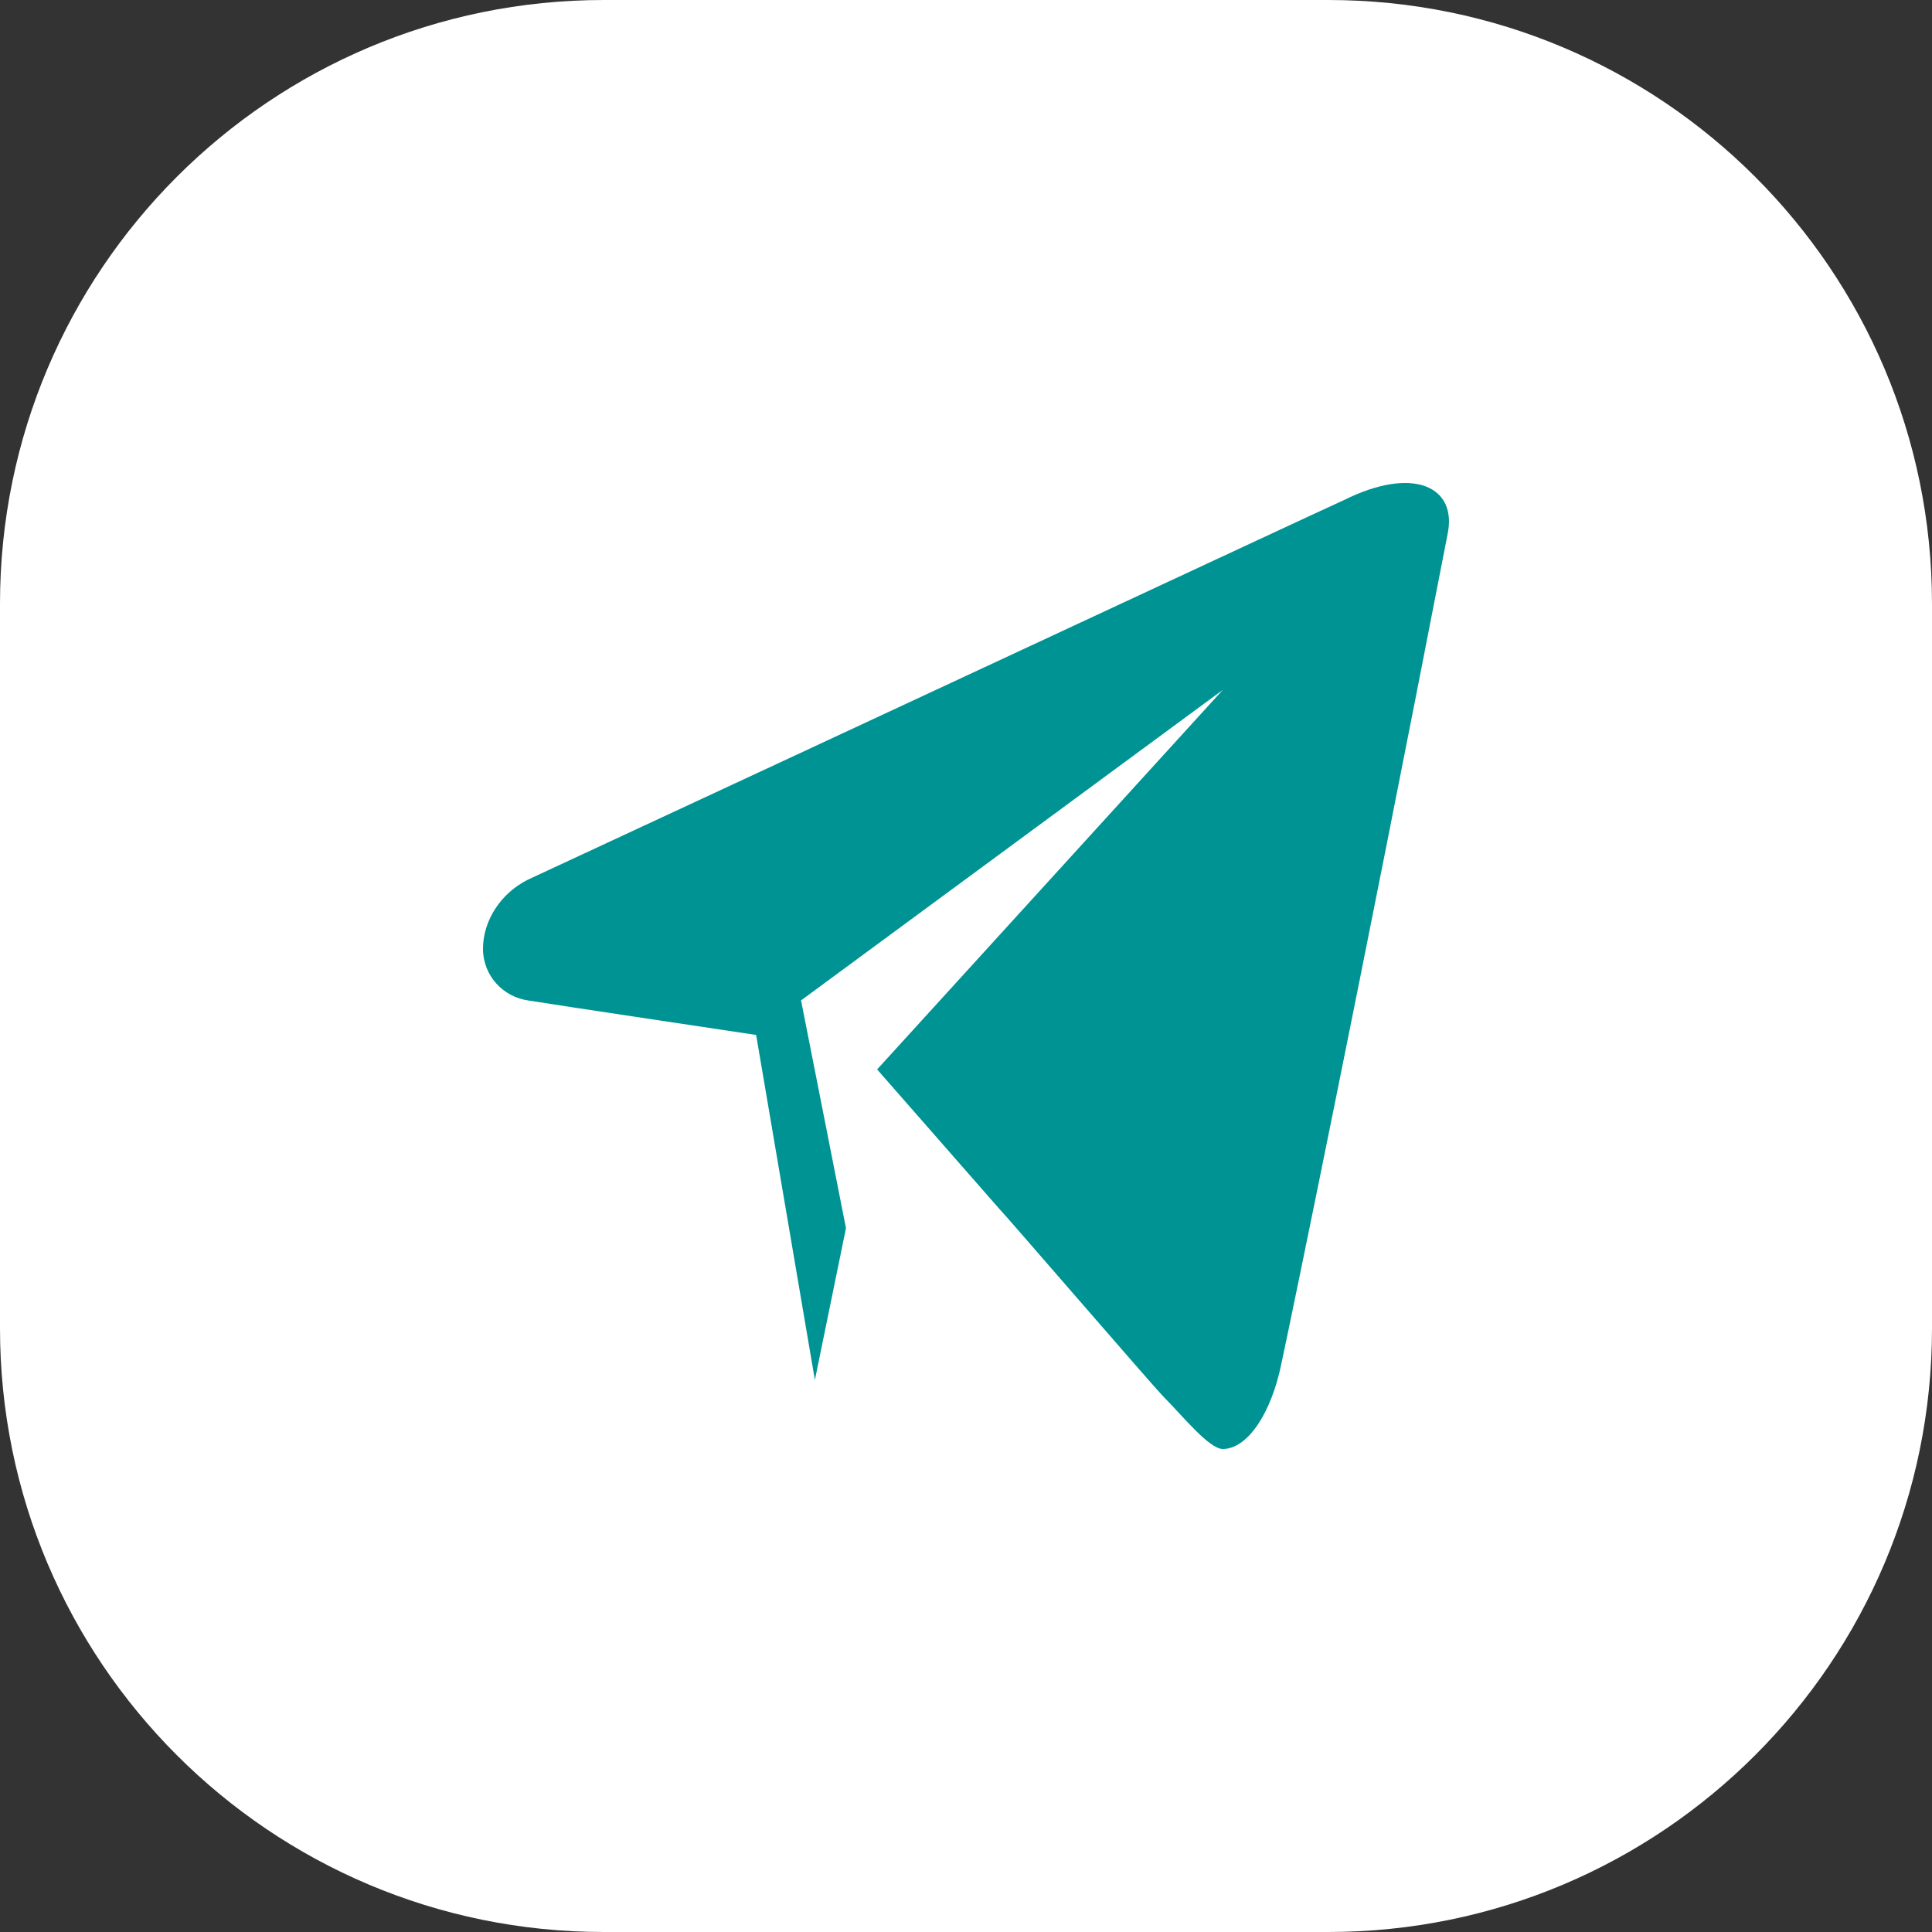 <svg width="32" height="32" viewBox="0 0 32 32" fill="none" xmlns="http://www.w3.org/2000/svg">
<rect x="0" y="0" width="32" height="32" fill="#333333" stroke="none"/>
<path d="M0 10C0 4.477 4.477 0 10 0H22C27.523 0 32 4.477 32 10V22C32 27.523 27.523 32 22 32H10C4.477 32 0 27.523 0 22V10Z" fill="white"/>
<path fill-rule="evenodd" clip-rule="evenodd" d="M22.258 8.284C21.628 8.57 14.528 11.884 8.744 14.57C8.286 14.799 8 15.256 8 15.713C8 16.171 8.344 16.513 8.744 16.57C9.088 16.628 12.524 17.142 12.524 17.142L13.497 22.857L14.012 20.342L13.268 16.57L20.253 11.427L14.528 17.713L16.532 20C16.646 20.114 19.108 22.971 19.28 23.143C19.566 23.428 20.024 24 20.253 24C20.654 24 21.055 23.428 21.227 22.571C21.399 21.771 22.544 16.228 23.975 8.855C24.147 8.055 23.403 7.712 22.258 8.284Z" fill="#009393"/>
</svg>
